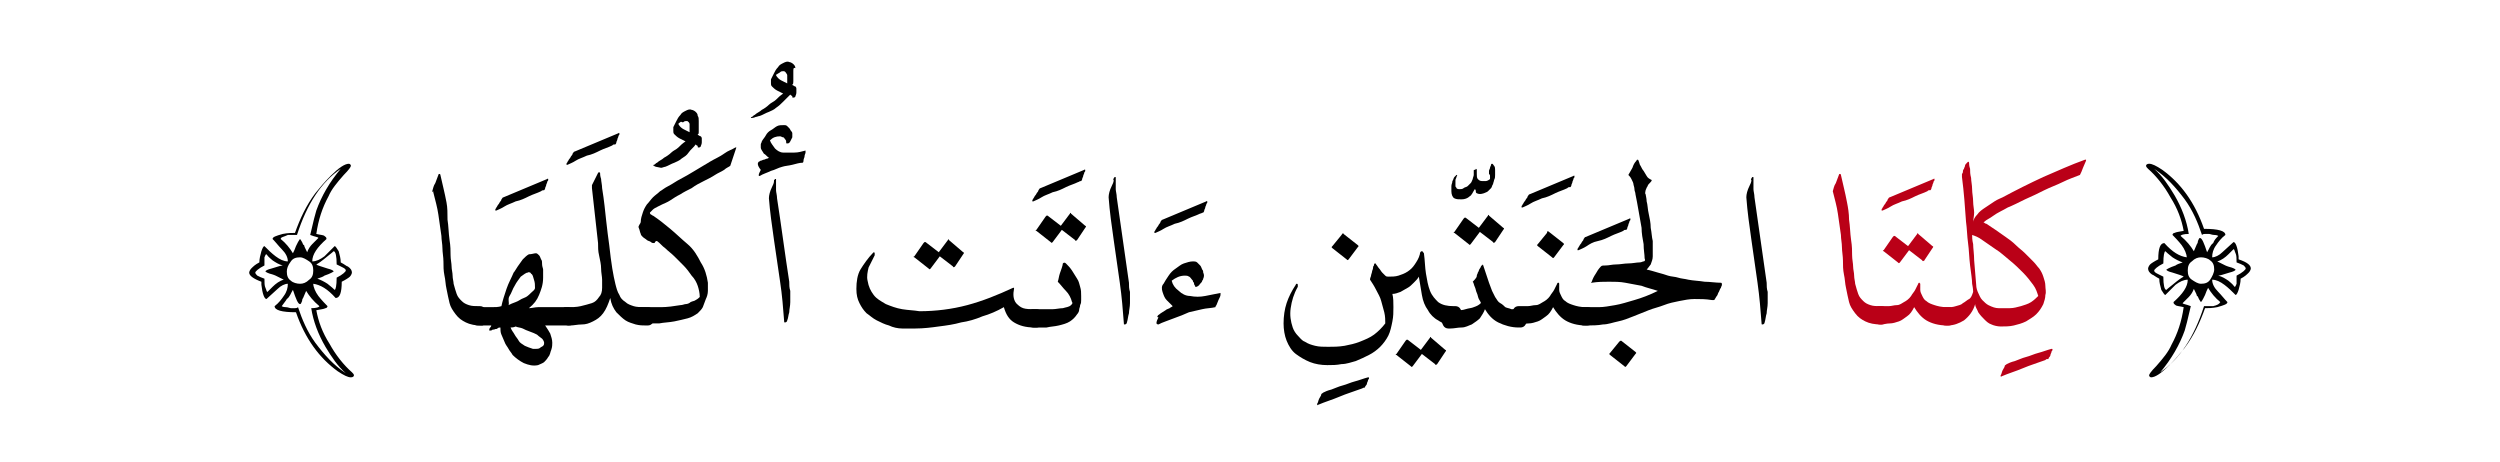 <?xml version="1.0" encoding="utf-8"?>
<!-- Generator: Adobe Illustrator 22.0.1, SVG Export Plug-In . SVG Version: 6.00 Build 0)  -->
<svg version="1.1" id="Layer_1" xmlns="http://www.w3.org/2000/svg" xmlns:xlink="http://www.w3.org/1999/xlink" x="0px" y="0px"
	 viewBox="0 0 245.8 45.4" style="enable-background:new 0 0 245.8 45.4;" xml:space="preserve">
<style type="text/css">
	.st0{fill:#BA0017;}
</style>
<g>
	<path d="M42.5,18.8c0.1-0.3,0.1-0.5,0.3-0.8c0.1-0.3,0.2-0.5,0.3-0.8c0,0,0-0.1,0.1-0.1c0,0,0.1,0,0.1,0.1c0.1,0.4,0.2,0.9,0.3,1.3
		c0.1,0.4,0.2,0.9,0.3,1.4S44,21,44,21.6c0.1,0.6,0.1,1.3,0.2,2c0.1,0.6,0.1,1.1,0.1,1.5c0,0.4,0.1,0.8,0.1,1.1
		c0,0.3,0.1,0.6,0.1,0.9c0,0.3,0.1,0.6,0.1,0.8c0.1,0.4,0.2,0.7,0.3,1c0.1,0.3,0.3,0.5,0.5,0.7s0.4,0.3,0.7,0.4
		c0.3,0.1,0.6,0.1,1,0.1h0.1c0.2,0,0.4,0.1,0.5,0.3s0.2,0.4,0.2,0.6s-0.1,0.4-0.2,0.6S47.6,32,47.4,32h-0.1c-0.6,0-1.1-0.1-1.5-0.3
		c-0.4-0.2-0.7-0.4-1-0.8s-0.5-0.7-0.6-1.1s-0.2-0.9-0.3-1.4c-0.1-0.4-0.1-0.9-0.2-1.3c-0.1-0.5-0.1-0.9-0.1-1.4
		c0-0.4-0.1-0.9-0.1-1.3c0-0.4-0.1-0.8-0.1-1.2c-0.1-0.7-0.2-1.4-0.3-2.1s-0.3-1.4-0.5-2.2c0-0.1,0-0.1,0-0.1
		C42.5,18.9,42.5,18.9,42.5,18.8z"/>
	<path d="M53.2,18.8c-0.4,0.2-0.8,0.3-1.2,0.5s-0.8,0.4-1.3,0.5c-0.4,0.2-0.8,0.3-1.1,0.5c-0.3,0.2-0.6,0.3-0.8,0.4
		c-0.1,0-0.1,0-0.1,0c0,0,0-0.1,0-0.1c0-0.1,0.1-0.1,0.1-0.2c0.1-0.1,0.1-0.2,0.2-0.3c0.1-0.1,0.1-0.2,0.2-0.3
		c0.1-0.1,0.1-0.2,0.1-0.2c0.1-0.1,0.1-0.2,0.2-0.2l4.3-1.8c0.1-0.1,0.1,0,0.1,0.1c0,0.1-0.1,0.1-0.1,0.2c0,0.1-0.1,0.2-0.1,0.3
		s-0.1,0.2-0.1,0.3s-0.1,0.2-0.1,0.2C53.4,18.7,53.3,18.7,53.2,18.8z"/>
	<path d="M52.7,24.9c0.1,0,0.2,0.1,0.3,0.2c0.1,0.1,0.1,0.2,0.2,0.4c0.1,0.1,0.1,0.3,0.1,0.5s0.1,0.4,0.1,0.5s0,0.3,0,0.5
		c0,0.2,0,0.3,0,0.3C53.4,28,53.2,28.5,53,29s-0.5,0.9-1,1.3c0.3,0,0.6-0.1,0.9-0.1s0.6,0,1,0c0.3,0,0.6,0,0.9,0c0.3,0,0.6,0,0.9,0
		h0.2c0.2,0,0.4,0.1,0.5,0.3s0.2,0.4,0.2,0.6c0,0.2-0.1,0.4-0.2,0.6S56.2,32,55.9,32h-0.2l-2.1,0c0.2,0.3,0.4,0.6,0.5,0.8
		c0.1,0.3,0.2,0.6,0.2,0.9c0,0.2,0,0.4-0.1,0.7c-0.1,0.2-0.1,0.5-0.3,0.7c-0.1,0.2-0.3,0.4-0.4,0.5s-0.4,0.2-0.6,0.3
		c-0.5,0.1-0.9,0-1.4-0.2c-0.4-0.2-0.8-0.5-1.1-0.8c-0.1-0.2-0.3-0.4-0.4-0.6s-0.3-0.4-0.4-0.7c-0.1-0.2-0.2-0.5-0.3-0.7
		c-0.1-0.2-0.1-0.5-0.1-0.7c-0.1,0-0.2,0-0.3,0.1s-0.2,0-0.3,0.1c-0.1,0-0.2,0-0.3,0.1c-0.1,0-0.1,0-0.2,0c0-0.1,0-0.2,0.1-0.3
		c0.1-0.1,0.1-0.2,0.1-0.2l-1.2,0H47c-0.3,0-0.5-0.1-0.6-0.3c-0.1-0.2-0.2-0.4-0.2-0.6c0-0.2,0.1-0.4,0.2-0.6
		c0.1-0.2,0.3-0.3,0.5-0.3h0.2c0.4,0,0.8,0,1.2,0c0.4,0,0.7,0,1-0.1c0.1-0.5,0.3-1.1,0.5-1.7c0.2-0.6,0.5-1.1,0.7-1.6
		c0.1-0.1,0.2-0.3,0.4-0.6s0.3-0.4,0.5-0.7c0.2-0.2,0.4-0.4,0.6-0.5C52.3,25,52.5,24.9,52.7,24.9z M50,30c0.2-0.1,0.4-0.2,0.7-0.3
		c0.3-0.1,0.5-0.3,0.8-0.4c0.3-0.1,0.5-0.3,0.7-0.5s0.4-0.3,0.4-0.5c0-0.3,0-0.5-0.1-0.8c-0.1-0.3-0.1-0.5-0.3-0.6
		c0-0.1-0.1-0.1-0.1-0.1s-0.1-0.1-0.2,0c-0.2,0-0.4,0.2-0.7,0.4c-0.2,0.3-0.4,0.5-0.6,0.9c-0.2,0.3-0.3,0.7-0.5,1S50.1,29.8,50,30z
		 M50.2,32.2c0.1,0.3,0.3,0.5,0.4,0.7c0.1,0.2,0.3,0.4,0.4,0.6s0.3,0.3,0.6,0.5c0.2,0.1,0.5,0.2,0.8,0.3c0.1,0,0.2,0,0.3,0
		s0.3,0,0.4-0.1s0.2-0.1,0.3-0.2c0.1-0.1,0.1-0.2,0.1-0.3c0-0.1-0.1-0.3-0.2-0.4c-0.1-0.1-0.3-0.2-0.5-0.4c-0.2-0.1-0.4-0.2-0.7-0.3
		c-0.3-0.1-0.5-0.2-0.7-0.3s-0.5-0.1-0.7-0.2C50.5,32.2,50.3,32.2,50.2,32.2z"/>
	<path d="M60.2,14.3c-0.4,0.2-0.8,0.3-1.2,0.5s-0.8,0.4-1.3,0.5c-0.4,0.2-0.8,0.3-1.1,0.5c-0.3,0.2-0.6,0.3-0.8,0.4
		c-0.1,0-0.1,0-0.1,0c0,0,0-0.1,0-0.1c0-0.1,0.1-0.1,0.1-0.2c0.1-0.1,0.1-0.2,0.2-0.3c0.1-0.1,0.1-0.2,0.2-0.3
		c0.1-0.1,0.1-0.2,0.1-0.2c0.1-0.1,0.1-0.2,0.2-0.2l4.3-1.8c0.1-0.1,0.1,0,0.1,0.1c0,0.1-0.1,0.1-0.1,0.2c0,0.1-0.1,0.2-0.1,0.3
		s-0.1,0.2-0.1,0.3s-0.1,0.2-0.1,0.2C60.3,14.2,60.3,14.2,60.2,14.3z"/>
	<path d="M55.6,30.2h0.2c0.4,0,0.9,0,1.3-0.1c0.4-0.1,0.8-0.2,1.1-0.3c0.3-0.1,0.5-0.3,0.7-0.6c0.2-0.2,0.3-0.5,0.3-0.9
		c0-0.2,0-0.4,0-0.8c0-0.3-0.1-0.7-0.1-1.1c0-0.4-0.1-0.8-0.2-1.3c-0.1-0.4-0.1-0.8-0.1-1.2l-0.2-1.8l-0.4-3.6c0-0.1,0-0.2,0-0.3
		c0.1-0.2,0.2-0.4,0.3-0.6s0.2-0.4,0.3-0.6c0.1-0.1,0.1-0.1,0.2,0c0,0.1,0,0.3,0.1,0.6c0,0.2,0.1,0.6,0.1,0.9
		c0.2,1.2,0.3,2.3,0.4,3.2c0.1,0.9,0.2,1.7,0.3,2.4c0.1,0.9,0.2,1.7,0.3,2.3c0.1,0.6,0.2,1.1,0.3,1.5c0.1,0.4,0.2,0.8,0.4,1.1
		c0.1,0.3,0.3,0.5,0.6,0.7c0.2,0.2,0.5,0.3,0.8,0.4c0.3,0.1,0.7,0.1,1.2,0.1h0.2c0.2,0,0.4,0.1,0.5,0.3c0.1,0.2,0.2,0.4,0.2,0.6
		s-0.1,0.4-0.2,0.6c-0.1,0.2-0.3,0.3-0.5,0.3h-0.2c-0.3,0-0.6,0-1-0.1c-0.3-0.1-0.7-0.2-1-0.4c-0.3-0.2-0.6-0.5-0.9-0.8
		c-0.3-0.4-0.5-0.8-0.6-1.4c-0.2,0.6-0.4,1.1-0.7,1.5c-0.3,0.4-0.6,0.6-1,0.8c-0.4,0.2-0.7,0.3-1.1,0.3c-0.4,0-0.8,0.1-1.1,0.1h-0.2
		c-0.2,0-0.4-0.1-0.5-0.3s-0.2-0.4-0.2-0.6s0.1-0.4,0.2-0.6S55.3,30.2,55.6,30.2z"/>
	<path d="M64.3,16.3c-0.1,0-0.1-0.1,0-0.1s0.2-0.2,0.3-0.2c0.2-0.2,0.5-0.3,0.7-0.5c0.2-0.1,0.5-0.3,0.7-0.5
		c0.2-0.2,0.5-0.3,0.7-0.5c0.2-0.2,0.4-0.4,0.7-0.6c-0.2-0.1-0.4-0.2-0.6-0.3s-0.4-0.3-0.5-0.4c-0.1-0.1-0.1-0.2-0.1-0.3
		c0-0.1,0-0.3,0-0.4c0.1-0.2,0.2-0.4,0.3-0.6s0.2-0.4,0.4-0.6c0.1-0.2,0.3-0.3,0.5-0.4s0.4-0.2,0.6-0.1c0.1,0,0.3,0.1,0.4,0.2
		c0.1,0.1,0.2,0.2,0.2,0.4c0.1,0.1,0.1,0.3,0.1,0.5c0,0.2,0,0.4,0,0.5s0,0.3,0,0.5s0,0.3-0.1,0.3c0,0,0,0.1,0.1,0.1
		c0.1,0.1,0.2,0.1,0.2,0.1s0.1,0.1,0.1,0.2c0,0.1,0,0.2,0,0.4s-0.1,0.3-0.1,0.4c-0.1,0.1-0.1,0.1-0.2,0.1c-0.1,0-0.1,0-0.1-0.1
		c0-0.1-0.1-0.1-0.1-0.1c0,0-0.1-0.1-0.1-0.1c-0.2,0.3-0.5,0.5-0.7,0.8s-0.4,0.4-0.7,0.6c-0.2,0.2-0.5,0.3-0.7,0.4
		c-0.3,0.1-0.6,0.3-0.9,0.4c-0.1,0-0.3,0.1-0.4,0.1C64.5,16.4,64.4,16.4,64.3,16.3z M66.7,12.2c0.1,0.2,0.3,0.4,0.5,0.5
		c0.2,0.1,0.4,0.2,0.6,0.3h0c0-0.1,0-0.1,0-0.2s0-0.2,0-0.3c0-0.1,0-0.2,0-0.3s-0.1-0.2-0.1-0.2c-0.1-0.1-0.1-0.1-0.2-0.1
		c-0.1,0-0.2,0-0.3,0.1S67,11.9,66.9,12C66.8,12.1,66.7,12.1,66.7,12.2z"/>
	<path d="M62.9,30.2h0.2c0.6,0,1.3,0,1.9,0c0.6,0,1.3-0.1,1.9-0.2c0.2,0,0.4-0.1,0.5-0.1c0.2,0,0.4-0.1,0.5-0.2
		c0.2-0.1,0.4-0.1,0.5-0.2c0.2-0.1,0.3-0.2,0.4-0.3c0-0.4-0.1-0.8-0.2-1.1s-0.3-0.7-0.6-1c-0.2-0.3-0.5-0.7-0.8-1
		c-0.3-0.3-0.6-0.6-0.9-0.9c-0.3-0.3-0.6-0.5-0.9-0.8c-0.3-0.2-0.5-0.5-0.8-0.7c0,0-0.1,0-0.1,0c0,0,0,0-0.1,0.1c0,0,0,0.1-0.1,0.1
		c0,0,0,0,0,0c-0.1,0-0.2,0-0.3-0.1c-0.1-0.1-0.3-0.1-0.4-0.2c-0.1-0.1-0.3-0.2-0.4-0.3s-0.2-0.2-0.2-0.3c-0.1-0.2-0.1-0.4-0.2-0.6
		S63,22,63,21.8c0-0.3,0.1-0.6,0.2-0.9s0.2-0.5,0.4-0.8c0.2-0.2,0.4-0.5,0.6-0.7c0.2-0.2,0.5-0.4,0.7-0.6c0.2-0.1,0.4-0.3,0.8-0.5
		c0.4-0.2,0.8-0.5,1.2-0.7s0.9-0.5,1.4-0.8c0.5-0.3,1-0.6,1.5-0.9s1-0.5,1.4-0.8s0.8-0.4,1.1-0.6c0.1,0,0.1,0,0.1,0
		c-0.1,0.3-0.2,0.6-0.3,0.9s-0.2,0.6-0.3,0.9c-0.1,0.1-0.4,0.2-0.6,0.4c-0.3,0.2-0.6,0.3-0.9,0.5c-0.3,0.2-0.7,0.4-1.1,0.6
		s-0.8,0.4-1.2,0.7c-0.4,0.2-0.8,0.4-1.1,0.6c-0.4,0.2-0.7,0.4-1,0.6c-0.3,0.2-0.6,0.3-0.8,0.4c-0.2,0.1-0.4,0.2-0.4,0.2
		c-0.2,0.1-0.4,0.2-0.5,0.3s-0.2,0.2-0.3,0.3c0,0.1,0,0.1,0.1,0.2c0.1,0,0.1,0.1,0.2,0.1c0.6,0.4,1.1,0.8,1.7,1.3
		c0.6,0.5,1.1,1,1.7,1.5s1,1.2,1.3,1.8c0.4,0.6,0.6,1.3,0.7,2c0,0.3,0,0.5,0,0.8c0,0.3-0.1,0.6-0.2,0.8c-0.1,0.3-0.2,0.5-0.3,0.8
		c-0.1,0.2-0.3,0.4-0.5,0.6c-0.3,0.2-0.6,0.4-1,0.5s-0.8,0.2-1.3,0.3c-0.5,0.1-1,0.1-1.5,0.2c-0.5,0-1.1,0-1.6,0h-0.2
		c-0.2,0-0.4-0.1-0.5-0.3s-0.2-0.4-0.2-0.6s0.1-0.4,0.2-0.6S62.6,30.2,62.9,30.2z"/>
	<path d="M73.9,11.6c-0.1,0-0.1-0.1,0-0.1s0.2-0.2,0.3-0.2c0.2-0.2,0.5-0.3,0.7-0.5c0.2-0.1,0.5-0.3,0.7-0.5
		c0.2-0.2,0.5-0.3,0.7-0.5c0.2-0.2,0.4-0.4,0.7-0.6c-0.2-0.1-0.4-0.2-0.6-0.3s-0.4-0.3-0.5-0.4c-0.1-0.1-0.1-0.2-0.1-0.3
		c0-0.1,0-0.3,0-0.4c0.1-0.2,0.2-0.4,0.3-0.6s0.2-0.4,0.4-0.6c0.1-0.2,0.3-0.3,0.5-0.4s0.4-0.2,0.6-0.1c0.1,0,0.3,0.1,0.4,0.2
		c0.1,0.1,0.2,0.2,0.2,0.4C78,6.6,78,6.8,78,7c0,0.2,0,0.4,0,0.5s0,0.3,0,0.5c0,0.1,0,0.3-0.1,0.3c0,0,0,0.1,0.1,0.1
		c0.1,0.1,0.2,0.1,0.2,0.1s0.1,0.1,0.1,0.2c0,0.1,0,0.2,0,0.4s-0.1,0.3-0.1,0.4c-0.1,0.1-0.1,0.1-0.2,0.1c-0.1,0-0.1,0-0.1-0.1
		c0-0.1-0.1-0.1-0.1-0.1c0,0-0.1-0.1-0.1-0.1C77.4,9.6,77.2,9.8,77,10s-0.4,0.4-0.7,0.6c-0.2,0.2-0.5,0.3-0.7,0.4
		c-0.3,0.1-0.6,0.3-0.9,0.4c-0.1,0-0.3,0.1-0.4,0.1C74.1,11.6,73.9,11.6,73.9,11.6z M76.3,7.4c0.1,0.2,0.3,0.4,0.5,0.5
		c0.2,0.1,0.4,0.2,0.6,0.3h0c0-0.1,0-0.1,0-0.2c0-0.1,0-0.2,0-0.3c0-0.1,0-0.2,0-0.3s-0.1-0.2-0.1-0.2C77.2,7,77.1,7,77,7
		c-0.1,0-0.2,0-0.3,0.1s-0.2,0.1-0.3,0.2C76.3,7.3,76.3,7.4,76.3,7.4z"/>
	<path d="M74.6,15.9c0.1,0,0.1-0.1,0.2-0.1c0.1,0,0.2-0.1,0.3-0.1s0.2-0.1,0.3-0.1c0.1,0,0.2-0.1,0.2-0.1c-0.2-0.1-0.3-0.3-0.5-0.4
		c-0.1-0.2-0.3-0.4-0.3-0.6c0-0.1,0-0.2,0-0.3c0-0.1,0.1-0.2,0.1-0.3c0.1-0.2,0.3-0.4,0.4-0.6s0.3-0.4,0.5-0.5s0.4-0.3,0.6-0.4
		s0.4-0.1,0.7-0.1c0.1,0,0.2,0,0.3,0.1c0.1,0.1,0.1,0.1,0.2,0.2c0.1,0.1,0.1,0.2,0.2,0.3s0.1,0.2,0.1,0.2c0,0.2,0,0.3,0,0.4
		l-0.2,0.4c-0.1,0.2-0.2,0.2-0.3,0.2c-0.1,0-0.1,0-0.1-0.1c0-0.1,0-0.2-0.1-0.3c-0.1-0.1-0.1-0.2-0.2-0.2s-0.2-0.1-0.3-0.1
		c-0.4,0-0.7,0.1-1,0.4c0.1,0.3,0.3,0.5,0.5,0.8c0.2,0.2,0.5,0.4,0.8,0.4c0.4,0,0.7,0,1.1,0s0.7-0.1,1.1-0.2c0,0,0,0.1,0,0.2
		c0,0.1-0.1,0.2-0.1,0.4c0,0.1-0.1,0.2-0.1,0.4s-0.1,0.2-0.1,0.2c-0.3,0-0.6,0.1-1,0.2s-0.7,0.1-1,0.2c-0.4,0.1-0.7,0.3-1.1,0.4
		c-0.4,0.2-0.8,0.3-1.1,0.5c-0.1,0-0.1,0-0.1-0.1c0-0.1,0.1-0.3,0.2-0.5C74.4,16.2,74.5,16,74.6,15.9z M76.2,17.6c0.1,0,0.1,0,0.1,0
		c0,0,0,0.1,0,0.1c0,0,0,0.1,0,0.1s0,0.1,0,0.1c0,0.3,0,0.6,0,0.8s0.1,0.5,0.1,0.8c0.1,0.7,0.2,1.3,0.3,2s0.2,1.4,0.3,2.1
		c0.1,0.7,0.2,1.4,0.3,2.1s0.2,1.4,0.3,2c0,0.3,0,0.6,0.1,0.9c0,0.3,0,0.7,0,1.1c0,0.4-0.1,0.7-0.1,1c-0.1,0.3-0.1,0.6-0.2,0.8
		c0,0.1-0.1,0.2-0.2,0.2c-0.1,0-0.1,0-0.1-0.1c-0.1-1.3-0.2-2.6-0.4-3.9c-0.2-1.4-0.4-2.8-0.6-4.1c-0.2-1.4-0.4-2.8-0.5-4.1
		c0-0.3,0.1-0.7,0.3-1.1c0.1-0.2,0.2-0.4,0.2-0.6S76.1,17.8,76.2,17.6z"/>
	<path d="M85.8,24.9c0,0,0.1-0.1,0.1-0.1c0,0,0.1,0,0.1,0.1c0,0,0,0.1,0,0.1c0,0,0,0.1,0,0.1c-0.2,0.4-0.4,0.8-0.6,1.2
		c-0.1,0.4-0.2,0.9-0.1,1.3c0.1,0.6,0.3,1,0.6,1.4c0.3,0.4,0.7,0.6,1.2,0.9c0.5,0.2,1,0.4,1.6,0.5s1.1,0.1,1.7,0.2
		c1.6,0,3.2-0.2,4.7-0.6c1.5-0.4,3-1,4.5-1.7c0,0,0.1,0,0.1,0c0,0,0,0,0,0.1c-0.1,0.5-0.1,1,0.2,1.4c0.2,0.2,0.4,0.4,0.7,0.5
		c0.3,0.1,0.7,0.1,1.1,0.1h0.2c0.2,0,0.4,0.1,0.5,0.3s0.2,0.4,0.2,0.6s-0.1,0.4-0.2,0.6s-0.3,0.3-0.5,0.3h-0.2c-0.9,0-1.5-0.2-2-0.5
		s-0.8-0.8-1-1.5c-0.7,0.4-1.4,0.7-2.1,0.9c-0.7,0.3-1.4,0.5-2.1,0.6c-0.7,0.2-1.4,0.3-2.2,0.4c-0.7,0.1-1.5,0.2-2.3,0.2
		c-0.4,0-0.8,0-1.3,0c-0.4,0-0.9-0.1-1.3-0.3c-0.4-0.1-0.8-0.3-1.2-0.5c-0.4-0.2-0.7-0.5-1-0.7c-0.3-0.3-0.5-0.6-0.7-1
		c-0.2-0.4-0.3-0.8-0.3-1.4c0-0.7,0.1-1.4,0.4-1.9S85.4,25.3,85.8,24.9z M93.9,26.2C93.9,26.3,93.9,26.3,93.9,26.2
		c-0.1,0.1-0.2,0.1-0.2,0l-1.3-1l-0.9,1.2c-0.1,0.1-0.1,0.1-0.2,0l-1.4-1.1c-0.1,0-0.1-0.1,0-0.1l0.9-1.3c0,0,0.1-0.1,0.1-0.1
		c0,0,0,0,0.1,0l1.3,1l0.9-1.2c0-0.1,0.1-0.1,0.1,0l1.4,1.2c0.1,0,0.1,0.1,0,0.2L93.9,26.2z"/>
	<path d="M106,17.9c-0.4,0.2-0.8,0.3-1.2,0.5s-0.8,0.4-1.3,0.5c-0.4,0.2-0.8,0.3-1.1,0.5c-0.3,0.2-0.6,0.3-0.8,0.4
		c-0.1,0-0.1,0-0.1,0c0,0,0-0.1,0-0.1c0-0.1,0.1-0.1,0.1-0.2c0.1-0.1,0.1-0.2,0.2-0.3c0.1-0.1,0.1-0.2,0.2-0.3
		c0.1-0.1,0.1-0.2,0.1-0.2c0.1-0.1,0.1-0.2,0.2-0.2l4.3-1.8c0.1-0.1,0.1,0,0.1,0.1c0,0.1-0.1,0.1-0.1,0.2c0,0.1-0.1,0.2-0.1,0.3
		s-0.1,0.2-0.1,0.3s-0.1,0.2-0.1,0.2C106.1,17.8,106.1,17.9,106,17.9z"/>
	<path d="M104.5,25.9C104.6,25.8,104.6,25.8,104.5,25.9c0.1-0.1,0.2-0.1,0.3,0c0.2,0.2,0.4,0.4,0.6,0.7s0.3,0.5,0.5,0.8
		s0.2,0.5,0.3,0.8c0.1,0.3,0.1,0.6,0.1,0.9c0,0.1,0,0.3,0,0.4c0,0.2,0,0.3-0.1,0.5c0,0.2-0.1,0.3-0.1,0.5c0,0.1-0.1,0.3-0.2,0.4
		c-0.2,0.3-0.4,0.5-0.7,0.7c-0.3,0.2-0.7,0.3-1.1,0.4c-0.4,0.1-0.8,0.1-1.2,0.2c-0.4,0-0.7,0-1.1,0h-0.2c-0.2,0-0.4-0.1-0.5-0.3
		s-0.2-0.4-0.2-0.6s0.1-0.4,0.2-0.6s0.3-0.3,0.5-0.3h0.2c0.2,0,0.4,0,0.7,0c0.3,0,0.6,0,1,0c0.3,0,0.7-0.1,1-0.1
		c0.3-0.1,0.6-0.1,0.8-0.3c0.1-0.1,0.2-0.2,0.1-0.3c-0.1-0.4-0.3-0.8-0.6-1.1c-0.3-0.3-0.5-0.6-0.8-0.9c0.1-0.3,0.1-0.5,0.2-0.8
		S104.5,26.1,104.5,25.9z M105.9,23.6C105.9,23.6,105.9,23.7,105.9,23.6c-0.1,0.1-0.2,0.1-0.2,0l-1.3-1l-0.9,1.2
		c-0.1,0.1-0.1,0.1-0.2,0l-1.4-1.1c-0.1,0-0.1-0.1,0-0.1l0.9-1.3c0,0,0.1-0.1,0.1-0.1c0,0,0,0,0.1,0l1.3,1l0.9-1.2
		c0-0.1,0.1-0.1,0.1,0l1.4,1.2c0.1,0,0.1,0.1,0,0.2L105.9,23.6z"/>
	<path d="M109.6,17.4c0.1,0,0.1,0,0.1,0.1c0,0,0,0.1,0,0.1c0,0,0,0.1,0,0.1s0,0.1,0,0.1c0,0.3,0,0.6,0,0.8s0.1,0.5,0.1,0.8
		c0.1,0.7,0.2,1.4,0.3,2.1c0.1,0.7,0.2,1.4,0.3,2.1c0.1,0.7,0.2,1.4,0.3,2.1c0.1,0.7,0.2,1.4,0.3,2.1c0,0.3,0,0.6,0.1,0.9
		c0,0.4,0,0.7,0,1.1c0,0.4-0.1,0.7-0.1,1c-0.1,0.3-0.1,0.6-0.2,0.9c0,0.1-0.1,0.2-0.2,0.2c-0.1,0-0.1,0-0.1-0.1
		c-0.1-1.3-0.2-2.6-0.4-4c-0.2-1.4-0.4-2.8-0.6-4.2c-0.2-1.4-0.4-2.8-0.5-4.2c0-0.3,0.1-0.7,0.3-1.1c0.1-0.2,0.2-0.4,0.2-0.6
		C109.4,17.7,109.5,17.5,109.6,17.4z"/>
	<path d="M118,21c-0.4,0.2-0.8,0.3-1.2,0.5s-0.8,0.4-1.3,0.5c-0.4,0.2-0.8,0.3-1.1,0.5c-0.3,0.2-0.6,0.3-0.8,0.4c-0.1,0-0.1,0-0.1,0
		c0,0,0-0.1,0-0.1c0-0.1,0.1-0.1,0.1-0.2c0.1-0.1,0.1-0.2,0.2-0.3c0.1-0.1,0.1-0.2,0.2-0.3c0.1-0.1,0.1-0.2,0.1-0.2
		c0.1-0.1,0.1-0.2,0.2-0.2l4.3-1.8c0.1-0.1,0.1,0,0.1,0.1c0,0.1-0.1,0.1-0.1,0.2c0,0.1-0.1,0.2-0.1,0.3s-0.1,0.2-0.1,0.3
		s-0.1,0.2-0.1,0.2C118.2,20.9,118.1,21,118,21z"/>
	<path d="M114,30.9c0.1-0.1,0.3-0.2,0.6-0.4c0.1-0.1,0.2-0.1,0.4-0.2c0.1-0.1,0.2-0.1,0.3-0.2c-0.2-0.2-0.4-0.4-0.6-0.6
		c-0.2-0.2-0.3-0.5-0.4-0.8c-0.1-0.3-0.1-0.6,0.1-0.8c0.1-0.2,0.3-0.5,0.5-0.8c0.2-0.3,0.4-0.5,0.7-0.7c0.3-0.2,0.5-0.4,0.8-0.5
		s0.6-0.2,0.9-0.2c0.1,0,0.3,0,0.4,0.1c0.1,0.1,0.2,0.2,0.3,0.3c0.1,0.1,0.1,0.2,0.2,0.4c0.1,0.1,0.1,0.2,0.1,0.3
		c0.1,0.2,0.1,0.4,0,0.6c0,0,0,0.1-0.1,0.2c0,0.1-0.1,0.2-0.2,0.3c-0.1,0.1-0.1,0.2-0.2,0.2c-0.1,0.1-0.1,0.1-0.2,0.1
		c-0.1,0-0.1,0-0.1-0.1c0,0-0.1-0.1-0.1-0.2c0-0.1,0-0.1-0.1-0.2c0-0.1,0-0.1-0.1-0.2c-0.1-0.1-0.2-0.3-0.3-0.3
		c-0.1-0.1-0.3-0.1-0.4-0.1c-0.5,0-0.9,0.2-1.3,0.5c0.1,0.4,0.3,0.7,0.7,1c0.3,0.3,0.7,0.5,1.1,0.5c0.5,0.1,1,0.1,1.5,0
		s1-0.2,1.5-0.3c0,0,0,0.1,0,0.2c0,0.1-0.1,0.3-0.2,0.5c-0.1,0.2-0.1,0.3-0.2,0.5c-0.1,0.1-0.1,0.2-0.1,0.2
		c-0.4,0.1-0.9,0.1-1.3,0.2c-0.4,0.1-0.9,0.2-1.3,0.3c-0.2,0.1-0.5,0.2-0.7,0.3c-0.3,0.1-0.5,0.2-0.8,0.3c-0.3,0.1-0.5,0.2-0.8,0.3
		s-0.5,0.2-0.7,0.3c-0.1,0-0.1,0-0.2-0.1c0-0.2,0.1-0.4,0.2-0.6C113.7,31.2,113.8,31,114,30.9z"/>
	<path d="M133.9,38.2c-0.8,0.3-1.5,0.5-2.2,0.8c-0.7,0.3-1.4,0.5-2.1,0.8c-0.1,0.1-0.1,0-0.1-0.1c0.1-0.1,0.1-0.3,0.2-0.5
		s0.2-0.3,0.2-0.4c0-0.1,0.1-0.1,0.2-0.2c0.2-0.1,0.4-0.2,0.8-0.3c0.3-0.1,0.7-0.3,1.1-0.4c0.4-0.1,0.8-0.3,1.2-0.4s0.9-0.3,1.3-0.4
		c0.1,0,0.1,0,0.1,0.1c0,0.1-0.1,0.1-0.1,0.2s-0.1,0.2-0.1,0.3s-0.1,0.2-0.1,0.2s-0.1,0.1-0.1,0.2C134.1,38.1,134.1,38.1,133.9,38.2
		C134,38.2,134,38.2,133.9,38.2z"/>
	<path d="M135.1,26c0-0.1,0.1-0.1,0.1-0.1c0,0,0.1,0,0.1,0.1c0.1,0.1,0.2,0.3,0.3,0.4c0.1,0.1,0.2,0.3,0.3,0.4
		c0.1,0.1,0.2,0.2,0.3,0.3c0.1,0.1,0.2,0.1,0.3,0.1c0.3,0,0.7,0,1-0.1c0.3-0.1,0.6-0.2,0.9-0.4c0.3-0.2,0.5-0.4,0.7-0.7
		c0.2-0.3,0.4-0.6,0.5-1c0-0.2,0.1-0.3,0.2-0.3c0.1,0,0.1,0.1,0.2,0.2c0.1,0.7,0.1,1.4,0.2,2c0.1,0.6,0.2,1.2,0.4,1.7
		c0.2,0.5,0.5,0.8,0.8,1.1c0.4,0.3,0.9,0.4,1.5,0.4h0.2c0.2,0,0.4,0.1,0.5,0.3c0.1,0.2,0.2,0.4,0.2,0.6c0,0.2-0.1,0.4-0.2,0.6
		c-0.1,0.2-0.3,0.3-0.5,0.3h-0.2c-0.6,0-1.1-0.1-1.5-0.4c-0.4-0.2-0.8-0.6-1-1c-0.3-0.4-0.5-0.9-0.6-1.5c-0.1-0.6-0.2-1.2-0.3-1.8
		c-0.1,0.2-0.3,0.4-0.5,0.6c-0.2,0.2-0.4,0.4-0.6,0.5s-0.5,0.3-0.7,0.4c-0.3,0.1-0.5,0.2-0.8,0.2c0.1,0.4,0.1,0.8,0.1,1.3
		c0,0.5,0,0.9-0.1,1.4c-0.1,0.5-0.2,1-0.4,1.4s-0.5,0.8-0.8,1.1c-0.3,0.3-0.7,0.6-1.1,0.8s-0.8,0.4-1.3,0.6
		c-0.4,0.1-0.9,0.3-1.4,0.3c-0.5,0.1-0.9,0.1-1.4,0.1c-0.6,0-1.2-0.1-1.7-0.3c-0.5-0.2-1-0.5-1.4-0.8s-0.7-0.8-0.9-1.3
		c-0.2-0.5-0.3-1.1-0.3-1.7c0-0.7,0.1-1.4,0.3-2c0.2-0.6,0.5-1.2,0.9-1.8c0-0.1,0.1-0.1,0.1-0.1c0,0,0.1,0,0.1,0.1c0,0,0,0.1,0,0.1
		c0,0,0,0.1,0,0.1c-0.4,0.7-0.6,1.4-0.7,2.1c-0.1,0.7,0,1.3,0.2,1.9c0.1,0.3,0.3,0.6,0.5,0.8c0.2,0.2,0.4,0.5,0.7,0.6
		c0.3,0.2,0.6,0.3,1,0.4c0.4,0.1,0.8,0.1,1.3,0.1c0.5,0,1,0,1.6-0.1c0.5-0.1,1-0.2,1.5-0.4s1-0.4,1.4-0.7c0.4-0.3,0.8-0.7,1.1-1.1
		c0-0.3,0-0.7-0.1-1.1c-0.1-0.4-0.2-0.7-0.3-1.1c-0.1-0.4-0.3-0.7-0.5-1.1c-0.2-0.4-0.4-0.7-0.6-1c0-0.2,0.1-0.3,0.1-0.4
		c0-0.1,0.1-0.3,0.1-0.4c0-0.1,0.1-0.2,0.1-0.4S135.1,26.2,135.1,26z M132.1,23l1.4,1.1c0.1,0.1,0.1,0.1,0,0.2l-0.9,1.2
		c-0.1,0.1-0.1,0.1-0.2,0l-1.4-1.1c-0.1-0.1-0.1-0.1,0-0.2l0.9-1.1C132,22.9,132.1,22.9,132.1,23z M141.3,35.8
		C141.2,35.9,141.2,35.9,141.3,35.8c-0.1,0.1-0.2,0.1-0.2,0l-1.3-1l-0.9,1.2c-0.1,0.1-0.1,0.1-0.2,0l-1.4-1.1c-0.1,0-0.1-0.1,0-0.1
		l0.9-1.3c0,0,0.1-0.1,0.1-0.1s0,0,0.1,0l1.3,1l0.9-1.2c0-0.1,0.1-0.1,0.1,0l1.4,1.2c0.1,0,0.1,0.1,0,0.2L141.3,35.8z"/>
	<path d="M145,18.6c-0.2,0.3-0.3,0.6-0.5,0.7c-0.2,0.2-0.5,0.3-0.8,0.3c-0.3,0-0.5,0-0.7-0.1c-0.2-0.1-0.3-0.4-0.3-0.7
		c0-0.2,0-0.3,0-0.5s0.1-0.3,0.1-0.5c0.1-0.1,0.1-0.3,0.2-0.4c0.1-0.1,0.2-0.2,0.2-0.2c0.1,0,0.1,0,0,0.2c0,0.1-0.1,0.2-0.1,0.3
		c0,0.1,0,0.2,0,0.3c0,0.1,0,0.2,0,0.3s0.1,0.1,0.1,0.2c0.1,0.1,0.2,0.1,0.3,0.1c0.1,0,0.3,0,0.4-0.1c0.1-0.1,0.3-0.1,0.4-0.2
		c0.1-0.1,0.2-0.2,0.3-0.3c0.1-0.1,0.1-0.2,0.2-0.4c0-0.1,0.1-0.3,0.1-0.4c0,0,0-0.1,0-0.2c0-0.1,0-0.1,0-0.2s0-0.1,0.1-0.1
		s0.1-0.1,0.1-0.1c0,0,0.1,0,0.1,0.1c0,0,0,0.1,0,0.1s0,0.1,0,0.2s0,0.1,0,0.1c0,0.2,0,0.4,0.1,0.5c0.1,0.1,0.2,0.2,0.4,0.2
		c0.1,0,0.3,0,0.4,0s0.3-0.1,0.4-0.2c0,0,0-0.1,0-0.1s0-0.1,0-0.2c0-0.1,0-0.1-0.1-0.2c0-0.1,0-0.1,0-0.1c0,0,0-0.1,0-0.2
		c0-0.1,0.1-0.2,0.1-0.3c0-0.1,0.1-0.2,0.1-0.3s0.1-0.1,0.1-0.1c0.1,0,0.1,0.1,0.2,0.2s0.1,0.3,0.1,0.4c0,0.2,0,0.3,0,0.5
		c0,0.2,0,0.3-0.1,0.5c0,0.1-0.1,0.3-0.1,0.4c-0.1,0.1-0.1,0.3-0.2,0.4c-0.1,0.1-0.2,0.2-0.3,0.3c-0.1,0.1-0.2,0.1-0.4,0.2
		c-0.3,0.1-0.5,0.1-0.7,0S145.2,18.7,145,18.6z"/>
	<path d="M145.2,27.1c0-0.1,0.1-0.2,0.1-0.3c0.1-0.1,0.1-0.3,0.2-0.4c0.1-0.1,0.1-0.3,0.2-0.3c0.1-0.1,0.1-0.1,0.1-0.1
		c0.1,0.3,0.2,0.6,0.3,0.9c0.1,0.3,0.2,0.6,0.3,0.9c0.1,0.3,0.2,0.5,0.3,0.8c0.1,0.2,0.2,0.4,0.3,0.6c0.2,0.3,0.3,0.5,0.5,0.6
		s0.4,0.3,0.5,0.4c0.2,0.1,0.4,0.1,0.6,0.2c0.2,0,0.4,0,0.7,0h0.2c0.2,0,0.4,0.1,0.5,0.3s0.2,0.4,0.2,0.6s-0.1,0.4-0.2,0.6
		c-0.1,0.2-0.3,0.3-0.5,0.3h-0.2c-0.7,0-1.4-0.2-2-0.5c-0.6-0.3-1-0.8-1.3-1.3c-0.1,0.3-0.3,0.6-0.5,0.9c-0.2,0.2-0.5,0.4-0.8,0.6
		c-0.3,0.1-0.6,0.3-1,0.3s-0.7,0.1-1.1,0.1h-0.2c-0.2,0-0.4-0.1-0.5-0.3s-0.2-0.4-0.2-0.6s0.1-0.4,0.2-0.6s0.3-0.3,0.5-0.3h0.2
		c0.2,0,0.4,0,0.7,0c0.3,0,0.5,0,0.8-0.1c0.3-0.1,0.6-0.1,0.8-0.2c0.3-0.1,0.5-0.2,0.7-0.4c0-0.1-0.1-0.2-0.2-0.4
		c-0.1-0.2-0.1-0.4-0.2-0.6s-0.1-0.4-0.2-0.6c-0.1-0.2-0.1-0.4-0.2-0.5C145.2,27.3,145.2,27.2,145.2,27.1z M147,23.8
		C146.9,23.9,146.9,23.9,147,23.8c-0.1,0.1-0.2,0.1-0.2,0l-1.3-1l-0.9,1.2c-0.1,0.1-0.1,0.1-0.2,0l-1.4-1.1c-0.1,0-0.1-0.1,0-0.1
		l0.9-1.3c0,0,0.1-0.1,0.1-0.1c0,0,0,0,0.1,0l1.3,1l0.9-1.2c0-0.1,0.1-0.1,0.1,0l1.4,1.2c0.1,0,0.1,0.1,0,0.2L147,23.8z"/>
	<path d="M154.1,18.5c-0.4,0.2-0.8,0.3-1.2,0.5s-0.8,0.4-1.3,0.5c-0.4,0.2-0.8,0.3-1.1,0.5c-0.3,0.2-0.6,0.3-0.8,0.4
		c-0.1,0-0.1,0-0.1,0c0,0,0-0.1,0-0.1c0-0.1,0.1-0.1,0.1-0.2c0.1-0.1,0.1-0.2,0.2-0.3c0.1-0.1,0.1-0.2,0.2-0.3
		c0.1-0.1,0.1-0.2,0.1-0.2c0.1-0.1,0.1-0.2,0.2-0.2l4.3-1.8c0.1-0.1,0.1,0,0.1,0.1c0,0.1-0.1,0.1-0.1,0.2c0,0.1-0.1,0.2-0.1,0.3
		s-0.1,0.2-0.1,0.3s-0.1,0.2-0.1,0.2C154.2,18.4,154.2,18.4,154.1,18.5z"/>
	<path d="M153.3,27.9c0,0.1,0,0.2,0,0.3c0,0.1,0,0.2,0,0.3c0,0.2,0.1,0.4,0.2,0.6c0.1,0.2,0.2,0.4,0.4,0.5c0.2,0.2,0.5,0.3,0.8,0.4
		c0.3,0.1,0.7,0.2,1.2,0.2h0.2c0.2,0,0.4,0.1,0.5,0.3c0.1,0.2,0.2,0.4,0.2,0.6s-0.1,0.4-0.2,0.6c-0.1,0.2-0.3,0.3-0.5,0.3h-0.2
		c-0.8,0-1.5-0.2-2-0.5s-0.9-0.8-1.2-1.3c-0.2,0.4-0.4,0.7-0.7,0.9c-0.3,0.2-0.5,0.4-0.8,0.5c-0.3,0.1-0.6,0.2-0.9,0.2
		c-0.3,0-0.6,0.1-0.8,0.1h-0.2c-0.2,0-0.4-0.1-0.5-0.3c-0.1-0.2-0.2-0.4-0.2-0.6s0.1-0.4,0.2-0.6c0.1-0.2,0.3-0.3,0.5-0.3h0.2
		c0.2,0,0.5,0,0.7,0c0.3,0,0.5-0.1,0.8-0.1s0.5-0.2,0.7-0.3s0.5-0.3,0.7-0.6c0.1-0.2,0.3-0.4,0.4-0.6c0.1-0.2,0.2-0.4,0.3-0.6
		c0,0,0-0.1,0.1-0.1c0,0,0.1,0,0.1,0C153.2,27.8,153.3,27.8,153.3,27.9C153.3,27.9,153.3,27.9,153.3,27.9z M152.3,22.8l1.4,1.1
		c0.1,0.1,0.1,0.1,0,0.2l-0.9,1.2c-0.1,0.1-0.1,0.1-0.2,0l-1.4-1.1c-0.1-0.1-0.1-0.1,0-0.2l0.9-1.1
		C152.1,22.7,152.2,22.7,152.3,22.8z"/>
	<path d="M159.6,22.7c-0.4,0.2-0.8,0.3-1.2,0.5c-0.4,0.2-0.8,0.4-1.3,0.5s-0.8,0.3-1.1,0.5c-0.3,0.2-0.6,0.3-0.8,0.4
		c-0.1,0-0.1,0-0.1,0c0,0,0-0.1,0-0.1c0-0.1,0.1-0.1,0.1-0.2c0.1-0.1,0.1-0.2,0.2-0.3s0.1-0.2,0.2-0.3c0.1-0.1,0.1-0.2,0.1-0.2
		c0.1-0.1,0.1-0.2,0.2-0.2l4.3-1.8c0.1-0.1,0.1,0,0.1,0.1c0,0.1-0.1,0.1-0.1,0.2c0,0.1-0.1,0.2-0.1,0.3s-0.1,0.2-0.1,0.3
		s-0.1,0.2-0.1,0.2C159.7,22.6,159.7,22.6,159.6,22.7z"/>
	<path d="M161.9,26.5c0.4,0.1,0.8,0.2,1.1,0.3c0.4,0.1,0.7,0.2,1,0.3c0.3,0.1,0.7,0.1,1,0.2c0.3,0.1,0.6,0.1,1,0.2
		c0.5,0.1,1,0.1,1.6,0.2c0.5,0,1.1,0.1,1.6,0.1c0.1,0,0.1,0.1,0.1,0.2c0,0.1-0.1,0.2-0.1,0.3c-0.1,0.1-0.1,0.2-0.2,0.4
		c-0.1,0.1-0.1,0.3-0.2,0.4c-0.1,0.1-0.1,0.2-0.2,0.3c0,0.1-0.1,0.1-0.1,0.1c-0.1,0-0.1,0-0.2,0c-0.6-0.1-1.1-0.1-1.7-0.1
		c-0.5,0-1,0.1-1.5,0.2c-0.5,0.1-1,0.2-1.5,0.4c-0.5,0.2-1,0.3-1.5,0.5c-0.5,0.2-1,0.4-1.5,0.6c-0.5,0.2-1,0.4-1.5,0.5
		c-0.5,0.1-1,0.3-1.5,0.3c-0.5,0.1-1.1,0.1-1.7,0.1h-0.2c-0.2,0-0.4-0.1-0.5-0.3s-0.2-0.4-0.2-0.6s0.1-0.4,0.2-0.6s0.3-0.3,0.5-0.3
		h0.2c0.4,0,0.8,0,1.3,0s1-0.1,1.6-0.2s1.2-0.3,1.9-0.5c0.7-0.2,1.5-0.5,2.3-0.9c-0.6-0.2-1.1-0.3-1.6-0.5c-0.5-0.1-1.1-0.2-1.6-0.3
		c-0.5-0.1-1.1-0.1-1.6-0.1s-1.1,0-1.7,0.1c-0.1,0-0.1,0,0-0.1c0.1-0.3,0.2-0.5,0.4-0.8c0.1-0.2,0.3-0.5,0.5-0.7
		c0.1-0.1,0.2-0.1,0.5-0.1c0.3,0,0.6-0.1,1-0.1c0.4,0,0.8-0.1,1.2-0.1c0.4,0,0.8-0.1,1.1-0.1c0.2,0,0.3-0.1,0.4-0.1
		c0.1,0,0.2-0.1,0.1-0.3c0-0.4-0.1-0.8-0.1-1.4c-0.1-0.5-0.2-1.1-0.2-1.6c-0.1-0.6-0.2-1.1-0.3-1.7c-0.1-0.6-0.2-1.1-0.3-1.6
		c0-0.2-0.1-0.3-0.1-0.5s-0.1-0.4-0.1-0.5s-0.1-0.3-0.2-0.5s-0.2-0.3-0.3-0.4c0.1-0.2,0.3-0.5,0.4-0.7c0.1-0.3,0.2-0.5,0.4-0.7
		c0-0.1,0.1-0.1,0.1-0.1s0.1,0,0.1,0.1c0.1,0.2,0.1,0.4,0.2,0.5c0.1,0.2,0.2,0.4,0.3,0.5c0.1,0.2,0.2,0.3,0.3,0.5s0.3,0.3,0.5,0.4
		c0,0.1-0.1,0.2-0.2,0.3c-0.1,0.1-0.2,0.2-0.2,0.3c-0.1,0.1-0.1,0.2-0.2,0.4c0,0.1-0.1,0.3,0,0.4c0,0.1,0.1,0.4,0.1,0.7
		c0.1,0.3,0.1,0.8,0.2,1.2c0.1,0.5,0.2,0.9,0.2,1.4c0.1,0.5,0.1,0.9,0.2,1.3c0,0.2,0,0.4,0,0.7s0,0.5,0,0.8c0,0.3-0.1,0.5-0.2,0.8
		C162.2,26.1,162.1,26.3,161.9,26.5z M159.4,33.5l1.4,1.1c0.1,0.1,0.1,0.1,0,0.2l-0.9,1.2c-0.1,0.1-0.1,0.1-0.2,0l-1.4-1.1
		c-0.1-0.1-0.1-0.1,0-0.2l0.9-1.1C159.3,33.5,159.3,33.5,159.4,33.5z"/>
	<path d="M172.3,17.4c0.1,0,0.1,0,0.1,0.1c0,0,0,0.1,0,0.1c0,0,0,0.1,0,0.1s0,0.1,0,0.1c0,0.3,0,0.6,0,0.8s0.1,0.5,0.1,0.8
		c0.1,0.7,0.2,1.4,0.3,2.1c0.1,0.7,0.2,1.4,0.3,2.1c0.1,0.7,0.2,1.4,0.3,2.1c0.1,0.7,0.2,1.4,0.3,2.1c0,0.3,0,0.6,0.1,0.9
		c0,0.4,0,0.7,0,1.1c0,0.4-0.1,0.7-0.1,1c-0.1,0.3-0.1,0.6-0.2,0.9c0,0.1-0.1,0.2-0.2,0.2c-0.1,0-0.1,0-0.1-0.1
		c-0.1-1.3-0.2-2.6-0.4-4c-0.2-1.4-0.4-2.8-0.6-4.2c-0.2-1.4-0.4-2.8-0.5-4.2c0-0.3,0.1-0.7,0.3-1.1c0.1-0.2,0.2-0.4,0.2-0.6
		C172.1,17.7,172.2,17.5,172.3,17.4z"/>
	<path class="st0" d="M180.2,18.8c0.1-0.3,0.1-0.5,0.3-0.8c0.1-0.3,0.2-0.5,0.3-0.8c0,0,0-0.1,0.1-0.1c0,0,0.1,0,0.1,0.1
		c0.1,0.4,0.2,0.9,0.3,1.3c0.1,0.4,0.2,0.9,0.3,1.4s0.2,1.1,0.2,1.7c0.1,0.6,0.1,1.3,0.2,2c0.1,0.6,0.1,1.1,0.1,1.5
		c0,0.4,0.1,0.8,0.1,1.1c0,0.3,0.1,0.6,0.1,0.9c0,0.3,0.1,0.6,0.1,0.8c0.1,0.4,0.2,0.7,0.3,1c0.1,0.3,0.3,0.5,0.5,0.7
		s0.4,0.3,0.7,0.4c0.3,0.1,0.6,0.1,1,0.1h0.1c0.2,0,0.4,0.1,0.5,0.3s0.2,0.4,0.2,0.6s-0.1,0.4-0.2,0.6s-0.3,0.3-0.5,0.3h-0.1
		c-0.6,0-1.1-0.1-1.5-0.3c-0.4-0.2-0.7-0.4-1-0.8s-0.5-0.7-0.6-1.1s-0.2-0.9-0.3-1.4c-0.1-0.4-0.1-0.9-0.2-1.3
		c-0.1-0.5-0.1-0.9-0.1-1.4c0-0.4-0.1-0.9-0.1-1.3c0-0.4-0.1-0.8-0.1-1.2c-0.1-0.7-0.2-1.4-0.3-2.1s-0.3-1.4-0.5-2.2
		c0-0.1,0-0.1,0-0.1C180.2,18.9,180.2,18.9,180.2,18.8z"/>
	<path class="st0" d="M189.5,18.8c-0.4,0.2-0.8,0.3-1.2,0.5s-0.8,0.4-1.3,0.5c-0.4,0.2-0.8,0.3-1.1,0.5c-0.3,0.2-0.6,0.3-0.8,0.4
		c-0.1,0-0.1,0-0.1,0c0,0,0-0.1,0-0.1c0-0.1,0.1-0.1,0.1-0.2c0.1-0.1,0.1-0.2,0.2-0.3c0.1-0.1,0.1-0.2,0.2-0.3
		c0.1-0.1,0.1-0.2,0.1-0.2c0.1-0.1,0.1-0.2,0.2-0.2l4.3-1.8c0.1-0.1,0.1,0,0.1,0.1c0,0.1-0.1,0.1-0.1,0.2c0,0.1-0.1,0.2-0.1,0.3
		s-0.1,0.2-0.1,0.3s-0.1,0.2-0.1,0.2C189.6,18.7,189.6,18.7,189.5,18.8z"/>
	<path class="st0" d="M188.8,27.9c0,0.1,0,0.2,0,0.3c0,0.1,0,0.2,0,0.3c0,0.2,0.1,0.4,0.2,0.6c0.1,0.2,0.2,0.4,0.4,0.5
		c0.2,0.2,0.5,0.3,0.8,0.4c0.3,0.1,0.7,0.2,1.2,0.2h0.2c0.2,0,0.4,0.1,0.5,0.3c0.1,0.2,0.2,0.4,0.2,0.6s-0.1,0.4-0.2,0.6
		c-0.1,0.2-0.3,0.3-0.5,0.3h-0.2c-0.8,0-1.5-0.2-2-0.5s-0.9-0.8-1.2-1.3c-0.2,0.4-0.4,0.7-0.7,0.9c-0.3,0.2-0.5,0.4-0.8,0.5
		c-0.3,0.1-0.6,0.2-0.9,0.2c-0.3,0-0.6,0.1-0.8,0.1h-0.2c-0.2,0-0.4-0.1-0.5-0.3c-0.1-0.2-0.2-0.4-0.2-0.6s0.1-0.4,0.2-0.6
		c0.1-0.2,0.3-0.3,0.5-0.3h0.2c0.2,0,0.5,0,0.7,0c0.3,0,0.5-0.1,0.8-0.1s0.5-0.2,0.7-0.3s0.5-0.3,0.7-0.6c0.1-0.2,0.3-0.4,0.4-0.6
		c0.1-0.2,0.2-0.4,0.3-0.6c0,0,0-0.1,0.1-0.1c0,0,0.1,0,0.1,0C188.7,27.8,188.7,27.8,188.8,27.9C188.8,27.9,188.8,27.9,188.8,27.9z
		 M189.2,25.6C189.2,25.7,189.1,25.7,189.2,25.6c-0.1,0.1-0.2,0.1-0.2,0l-1.3-1l-0.9,1.2c-0.1,0.1-0.1,0.1-0.2,0l-1.4-1.1
		c-0.1,0-0.1-0.1,0-0.1l0.9-1.3c0,0,0.1-0.1,0.1-0.1s0,0,0.1,0l1.3,1l0.9-1.2c0-0.1,0.1-0.1,0.1,0l1.4,1.2c0.1,0,0.1,0.1,0,0.2
		L189.2,25.6z"/>
	<path class="st0" d="M201.1,35.4c-0.8,0.3-1.5,0.5-2.2,0.8c-0.7,0.3-1.4,0.5-2.1,0.8c-0.1,0.1-0.1,0-0.1-0.1
		c0.1-0.1,0.1-0.3,0.2-0.5s0.2-0.3,0.2-0.4c0-0.1,0.1-0.1,0.2-0.2c0.2-0.1,0.4-0.2,0.8-0.3c0.3-0.1,0.7-0.3,1.1-0.4
		c0.4-0.1,0.8-0.3,1.2-0.4s0.9-0.3,1.3-0.4c0.1,0,0.1,0,0.1,0.1c0,0.1-0.1,0.1-0.1,0.2s-0.1,0.2-0.1,0.3s-0.1,0.2-0.1,0.2
		s-0.1,0.1-0.1,0.2C201.2,35.3,201.2,35.3,201.1,35.4C201.1,35.3,201.1,35.4,201.1,35.4z"/>
	<path class="st0" d="M194,21.9c0-0.3,0.2-0.6,0.4-0.8c0.2-0.3,0.5-0.5,0.8-0.7s0.6-0.4,0.9-0.6c0.3-0.2,0.6-0.3,0.8-0.4
		c1.3-0.7,2.7-1.4,4-2c1.4-0.6,2.7-1.2,4.1-1.7c0,0,0.1,0,0.1,0s0,0,0,0.1c-0.1,0.2-0.2,0.5-0.3,0.7c-0.1,0.3-0.2,0.5-0.3,0.7
		c-0.5,0.2-1.1,0.4-1.7,0.7c-0.6,0.3-1.2,0.5-1.8,0.8c-0.6,0.3-1.2,0.6-1.9,0.9c-0.6,0.3-1.2,0.6-1.7,0.8c-0.5,0.3-1,0.5-1.4,0.8
		s-0.7,0.4-0.9,0.6c-0.1,0.1-0.1,0.1,0,0.1c0,0,0.1,0.1,0.2,0.1c0.3,0.2,0.6,0.4,0.9,0.6s0.7,0.5,1,0.7s0.7,0.5,1,0.8
		c0.3,0.3,0.6,0.5,0.9,0.8c0.3,0.3,0.5,0.5,0.8,0.8s0.4,0.5,0.6,0.7c0.2,0.3,0.3,0.5,0.4,0.8c0.1,0.3,0.2,0.6,0.2,0.9
		c0,0.3,0.1,0.6,0,0.9c0,0.3-0.1,0.6-0.2,0.9c-0.2,0.4-0.4,0.7-0.7,1s-0.7,0.5-1,0.7c-0.4,0.2-0.8,0.3-1.2,0.4
		c-0.4,0.1-0.9,0.1-1.3,0.1c-0.3,0-0.7-0.1-0.9-0.2c-0.3-0.1-0.5-0.3-0.7-0.5c-0.2-0.2-0.4-0.4-0.6-0.7c-0.1-0.3-0.3-0.5-0.3-0.8
		c-0.2,0.7-0.6,1.2-1.1,1.6c-0.5,0.3-1,0.5-1.6,0.5h-0.2c-0.2,0-0.4-0.1-0.5-0.3c-0.1-0.2-0.2-0.4-0.2-0.6c0-0.2,0.1-0.4,0.2-0.6
		c0.1-0.2,0.3-0.3,0.5-0.3h0.2c0.3,0,0.5,0,0.8-0.1c0.3-0.1,0.5-0.1,0.7-0.3c0.2-0.1,0.4-0.3,0.6-0.4s0.3-0.4,0.4-0.7
		c0-0.1,0-0.3-0.1-0.8c0-0.4-0.1-1-0.2-1.8c-0.1-0.8-0.1-1.5-0.2-2.2c-0.1-0.7-0.1-1.4-0.2-2.1c-0.1-1.4-0.2-2.9-0.4-4.4
		c0-0.1,0-0.2,0-0.3c0.1-0.1,0.1-0.2,0.1-0.3s0.1-0.2,0.1-0.2c0-0.1,0.1-0.2,0.1-0.3c0-0.1,0.1-0.2,0.2-0.3c0,0,0.1-0.1,0.1-0.1
		s0.1,0,0.1,0.1c0,0.1,0,0.3,0.1,0.6c0,0.3,0,0.5,0.1,0.9c0,0.3,0.1,0.7,0.1,1.1c0,0.4,0.1,0.8,0.1,1.2s0.1,0.8,0.1,1.1
		S194,21.6,194,21.9z M196.5,30.3c0.3,0,0.7,0,1.1,0c0.4,0,0.7-0.1,1.1-0.2c0.3-0.1,0.7-0.2,1-0.4c0.3-0.2,0.5-0.4,0.7-0.6
		c-0.1-0.3-0.2-0.7-0.5-1.1c-0.3-0.4-0.6-0.8-1-1.2s-0.8-0.8-1.3-1.2c-0.5-0.4-0.9-0.8-1.4-1.1c-0.4-0.3-0.9-0.6-1.3-0.9
		s-0.7-0.4-1-0.5c0,0.2,0,0.5,0.1,0.9c0,0.4,0.1,1,0.1,1.6l0.2,2.4c0,0.3,0.1,0.6,0.2,0.8s0.2,0.5,0.4,0.7c0.2,0.2,0.4,0.4,0.6,0.5
		C195.9,30.2,196.2,30.3,196.5,30.3z"/>
</g>
<g>
	<path d="M221.3,26.4c0,0.1-0.1,0.3-0.2,0.4c-0.2,0.2-0.4,0.4-0.8,0.6c0,0.4-0.1,0.7-0.2,1.1c-0.1,0.3-0.2,0.5-0.3,0.5
		c-0.4-0.4-0.7-0.7-1.1-1c-0.4-0.3-0.8-0.5-1.2-0.5c0,0.4,0.2,0.8,0.6,1.2c0.3,0.3,0.6,0.7,0.9,1c0,0.2-0.3,0.3-1,0.5
		c-0.5,0.1-0.9,0.1-1.2,0.1c-0.5,1.4-1.1,2.7-2,3.9c-0.4,0.5-0.9,1.1-1.5,1.7c-0.8,0.8-1.4,1.2-1.8,1.2c-0.1,0-0.2-0.1-0.2-0.2
		c0-0.1,0.2-0.4,0.7-0.9c0.7-0.8,1.2-1.4,1.5-2.1c0.6-1.1,1-2.3,1.2-3.7c-0.4-0.1-0.7-0.1-0.8-0.2c-0.1-0.1-0.2-0.1-0.2-0.3
		c0.9-0.8,1.4-1.5,1.4-2.2c-0.4,0-0.8,0.2-1.2,0.5c-0.2,0.2-0.6,0.6-1,1c-0.1,0-0.2-0.2-0.4-0.5c-0.1-0.4-0.2-0.7-0.2-1.1
		c-0.4-0.2-0.6-0.4-0.7-0.4c-0.3-0.2-0.4-0.4-0.4-0.6c0-0.1,0.1-0.3,0.2-0.4c0.1-0.1,0.4-0.3,0.8-0.5c0-1.1,0.2-1.6,0.6-1.6
		c0.8,0.9,1.5,1.3,2.2,1.4c0-0.3-0.2-0.8-0.5-1.2c0,0-0.3-0.4-0.9-1c0-0.1,0.1-0.2,0.2-0.2c0.2-0.1,0.4-0.1,0.9-0.2
		c-0.2-1.1-0.6-2.2-1.3-3.3c-0.6-1.1-1.4-2.1-2.2-2.8c-0.1-0.1-0.2-0.2-0.2-0.3s0.1-0.2,0.3-0.2c0.3,0,0.7,0.2,1.3,0.6
		c1.8,1.3,3.2,3.2,4.1,5.8c1.4,0,2.1,0.2,2.1,0.6c-0.4,0.3-0.7,0.7-0.9,1c-0.3,0.4-0.4,0.8-0.4,1.2c0.3,0,0.7-0.2,1-0.5l1.1-1
		c0.2,0,0.4,0.5,0.5,1.4c0,0.1,0,0.2,0,0.3C221,25.8,221.3,26.1,221.3,26.4z M218.1,23.2c0,0-0.1-0.1-0.4-0.1
		c-0.2,0-0.4-0.1-0.5-0.1h-0.4c-0.1,0-0.2,0-0.3,0.1c-0.4-1.2-0.9-2.4-1.7-3.5c-0.9-1.2-1.8-2.2-3-3c0.8,0.7,1.4,1.6,2,2.6
		c0.7,1.2,1.2,2.5,1.4,3.8c-0.5,0-0.8,0.1-0.8,0.2c0.6,0.5,1,1,1.3,1.5c0.1-0.2,0.2-0.5,0.3-0.7c0,0,0.1-0.1,0.1-0.3
		c0.1-0.2,0.1-0.3,0.2-0.3c0.2,0,0.4,0.5,0.7,1.4c0.2-0.3,0.3-0.7,0.6-0.9C217.7,23.6,217.9,23.4,218.1,23.2z M214.7,27.2
		c-0.1-0.1-0.5-0.2-1.1-0.4c-0.4-0.1-0.6-0.2-0.6-0.3c0,0,0.3-0.2,0.9-0.4c0.1-0.1,0.4-0.2,0.7-0.3c-0.3-0.1-0.7-0.3-1-0.5
		c-0.1-0.1-0.4-0.3-0.7-0.6c-0.1,0-0.2,0.4-0.2,1.2c-0.6,0.3-0.9,0.6-0.9,0.7c0,0.2,0.3,0.3,0.9,0.6c0,0.8,0.1,1.3,0.3,1.3
		c0,0,0.2-0.2,0.6-0.5C214.2,27.5,214.5,27.3,214.7,27.2z M218.3,29.7c-0.5-0.4-0.9-0.9-1.2-1.4c-0.1,0.2-0.2,0.4-0.3,0.7
		c0,0-0.1,0.2-0.2,0.4c-0.1,0.2-0.2,0.3-0.2,0.3c0,0-0.1-0.1-0.2-0.3c-0.1-0.2-0.1-0.3-0.2-0.3c0-0.1-0.1-0.3-0.3-0.7
		c-0.1,0.3-0.3,0.6-0.5,0.8c-0.2,0.2-0.4,0.4-0.6,0.6c0,0.1,0.3,0.1,0.8,0.3c-0.3,1.3-0.5,2.1-0.6,2.4c-0.5,1.4-1.3,2.8-2.4,4.1
		c1.9-1.3,3.3-3.4,4.3-6.5c0.7,0,1,0,0.9,0C218,30,218.2,29.9,218.3,29.7z M217.7,26.5c0-0.4-0.1-0.7-0.4-0.9
		c-0.2-0.2-0.6-0.3-0.9-0.3c-0.3,0-0.6,0.1-0.9,0.4c-0.3,0.2-0.4,0.5-0.4,0.9c0,0.4,0.1,0.7,0.4,0.9c0.3,0.2,0.6,0.4,0.9,0.4
		c0.4,0,0.7-0.1,0.9-0.4C217.5,27.2,217.7,26.8,217.7,26.5z M220.8,26.4c0-0.1-0.1-0.2-0.2-0.3c-0.2-0.1-0.4-0.2-0.7-0.3
		c0-0.4,0-0.7-0.1-0.9c-0.1-0.2-0.1-0.4-0.2-0.4c0,0-0.2,0.2-0.5,0.5c-0.3,0.3-0.7,0.6-1.1,0.7c0.2,0.1,0.4,0.2,0.8,0.4
		c0,0,0.2,0.1,0.6,0.2c0.3,0.1,0.4,0.2,0.4,0.2c0,0.1-0.2,0.2-0.6,0.3c-0.6,0.2-1,0.3-1.1,0.3c0.4,0.1,0.7,0.3,1,0.5
		c0.1,0.1,0.4,0.3,0.6,0.6c0.1,0,0.1-0.1,0.2-0.3c0-0.1,0-0.4,0-0.8C220.5,26.8,220.8,26.5,220.8,26.4z"/>
</g>
<g>
	<path d="M24.5,26.8c0-0.1,0.1-0.3,0.2-0.4c0.2-0.2,0.4-0.4,0.8-0.6c0-0.4,0.1-0.7,0.2-1.1c0.1-0.3,0.2-0.5,0.3-0.5
		c0.4,0.4,0.7,0.7,1.1,1c0.4,0.3,0.8,0.5,1.2,0.5c0-0.4-0.2-0.8-0.6-1.2c-0.3-0.3-0.6-0.7-0.9-1c0-0.2,0.3-0.3,1-0.5
		c0.5-0.1,0.9-0.1,1.2-0.1c0.5-1.4,1.1-2.7,2-3.9c0.4-0.5,0.9-1.1,1.5-1.7c0.8-0.8,1.4-1.2,1.8-1.2c0.1,0,0.2,0.1,0.2,0.2
		c0,0.1-0.2,0.4-0.7,0.9c-0.7,0.8-1.2,1.4-1.5,2.1c-0.6,1.1-1,2.3-1.2,3.7c0.4,0.1,0.7,0.1,0.8,0.2c0.1,0.1,0.2,0.1,0.2,0.3
		c-0.9,0.8-1.4,1.5-1.4,2.2c0.4,0,0.8-0.2,1.2-0.5c0.2-0.2,0.6-0.6,1-1c0.1,0,0.2,0.2,0.4,0.5c0.1,0.4,0.2,0.7,0.2,1.1
		c0.4,0.2,0.6,0.4,0.7,0.4c0.3,0.2,0.4,0.4,0.4,0.6c0,0.1-0.1,0.3-0.2,0.4c-0.1,0.1-0.4,0.3-0.8,0.5c0,1.1-0.2,1.6-0.6,1.6
		c-0.8-0.9-1.5-1.3-2.2-1.4c0,0.3,0.2,0.8,0.5,1.2c0,0,0.3,0.4,0.9,1c0,0.1-0.1,0.2-0.2,0.2c-0.2,0.1-0.4,0.1-0.9,0.2
		c0.2,1.1,0.6,2.2,1.3,3.3c0.6,1.1,1.4,2.1,2.2,2.8c0.1,0.1,0.2,0.2,0.2,0.3s-0.1,0.2-0.3,0.2c-0.3,0-0.7-0.2-1.3-0.6
		c-1.8-1.3-3.2-3.2-4.1-5.8c-1.4,0-2.1-0.2-2.1-0.6c0.4-0.3,0.7-0.7,0.9-1c0.3-0.4,0.4-0.8,0.4-1.2c-0.3,0-0.7,0.2-1,0.5l-1.1,1
		c-0.2,0-0.4-0.5-0.5-1.4c0-0.1,0-0.2,0-0.3C24.9,27.4,24.5,27.1,24.5,26.8z M27.7,30.1c0,0,0.1,0.1,0.4,0.1c0.2,0,0.4,0.1,0.5,0.1
		H29c0.1,0,0.2,0,0.3-0.1c0.4,1.2,0.9,2.4,1.7,3.5c0.9,1.2,1.8,2.2,3,3c-0.8-0.7-1.4-1.6-2-2.6c-0.7-1.2-1.2-2.5-1.4-3.8
		c0.5,0,0.8-0.1,0.8-0.2c-0.6-0.5-1-1-1.3-1.5c-0.1,0.2-0.2,0.5-0.3,0.7c0,0-0.1,0.1-0.1,0.3c-0.1,0.2-0.1,0.3-0.2,0.3
		c-0.2,0-0.4-0.5-0.7-1.4c-0.2,0.3-0.3,0.7-0.6,0.9C28.1,29.6,27.9,29.8,27.7,30.1z M31.1,26c0.1,0.1,0.5,0.2,1.1,0.4
		c0.4,0.1,0.6,0.2,0.6,0.3c0,0-0.3,0.2-0.9,0.4c-0.1,0.1-0.4,0.2-0.7,0.3c0.3,0.1,0.7,0.3,1,0.5c0.1,0.1,0.4,0.3,0.7,0.6
		c0.1,0,0.2-0.4,0.2-1.2c0.6-0.3,0.9-0.6,0.9-0.7c0-0.2-0.3-0.3-0.9-0.6c0-0.8-0.1-1.3-0.3-1.3c0,0-0.2,0.2-0.6,0.5
		C31.6,25.7,31.3,25.9,31.1,26z M27.6,23.5c0.5,0.4,0.9,0.9,1.2,1.4c0.1-0.2,0.2-0.4,0.3-0.7c0,0,0.1-0.2,0.2-0.4
		c0.1-0.2,0.2-0.3,0.2-0.3c0,0,0.1,0.1,0.2,0.3c0.1,0.2,0.1,0.3,0.2,0.3c0,0.1,0.1,0.3,0.3,0.7c0.1-0.3,0.3-0.6,0.5-0.8
		c0.2-0.2,0.4-0.4,0.6-0.6c0-0.1-0.3-0.1-0.8-0.3c0.3-1.3,0.5-2.1,0.6-2.4c0.5-1.4,1.3-2.8,2.4-4.1c-1.9,1.3-3.3,3.4-4.3,6.5
		c-0.7,0-1,0-0.9,0C27.9,23.3,27.6,23.3,27.6,23.5z M28.2,26.7c0,0.4,0.1,0.7,0.4,0.9c0.2,0.2,0.6,0.3,0.9,0.3
		c0.3,0,0.6-0.1,0.9-0.4c0.3-0.2,0.4-0.5,0.4-0.9c0-0.4-0.1-0.7-0.4-0.9c-0.3-0.2-0.6-0.4-0.9-0.4c-0.4,0-0.7,0.1-0.9,0.4
		C28.3,26.1,28.2,26.4,28.2,26.7z M25.1,26.8c0,0.1,0.1,0.2,0.2,0.3c0.2,0.1,0.4,0.2,0.7,0.3c0,0.4,0,0.7,0.1,0.9
		c0.1,0.2,0.1,0.4,0.2,0.4c0,0,0.2-0.2,0.5-0.5c0.3-0.3,0.7-0.6,1.1-0.7c-0.2-0.1-0.4-0.2-0.8-0.4c0,0-0.2-0.1-0.6-0.2
		c-0.3-0.1-0.4-0.2-0.4-0.2c0-0.1,0.2-0.2,0.6-0.3c0.6-0.2,1-0.3,1.1-0.3c-0.4-0.1-0.7-0.3-1-0.5c-0.1-0.1-0.4-0.3-0.6-0.6
		c-0.1,0-0.1,0.1-0.2,0.3c0,0.1,0,0.4,0,0.8C25.4,26.4,25.1,26.7,25.1,26.8z"/>
</g>
</svg>
